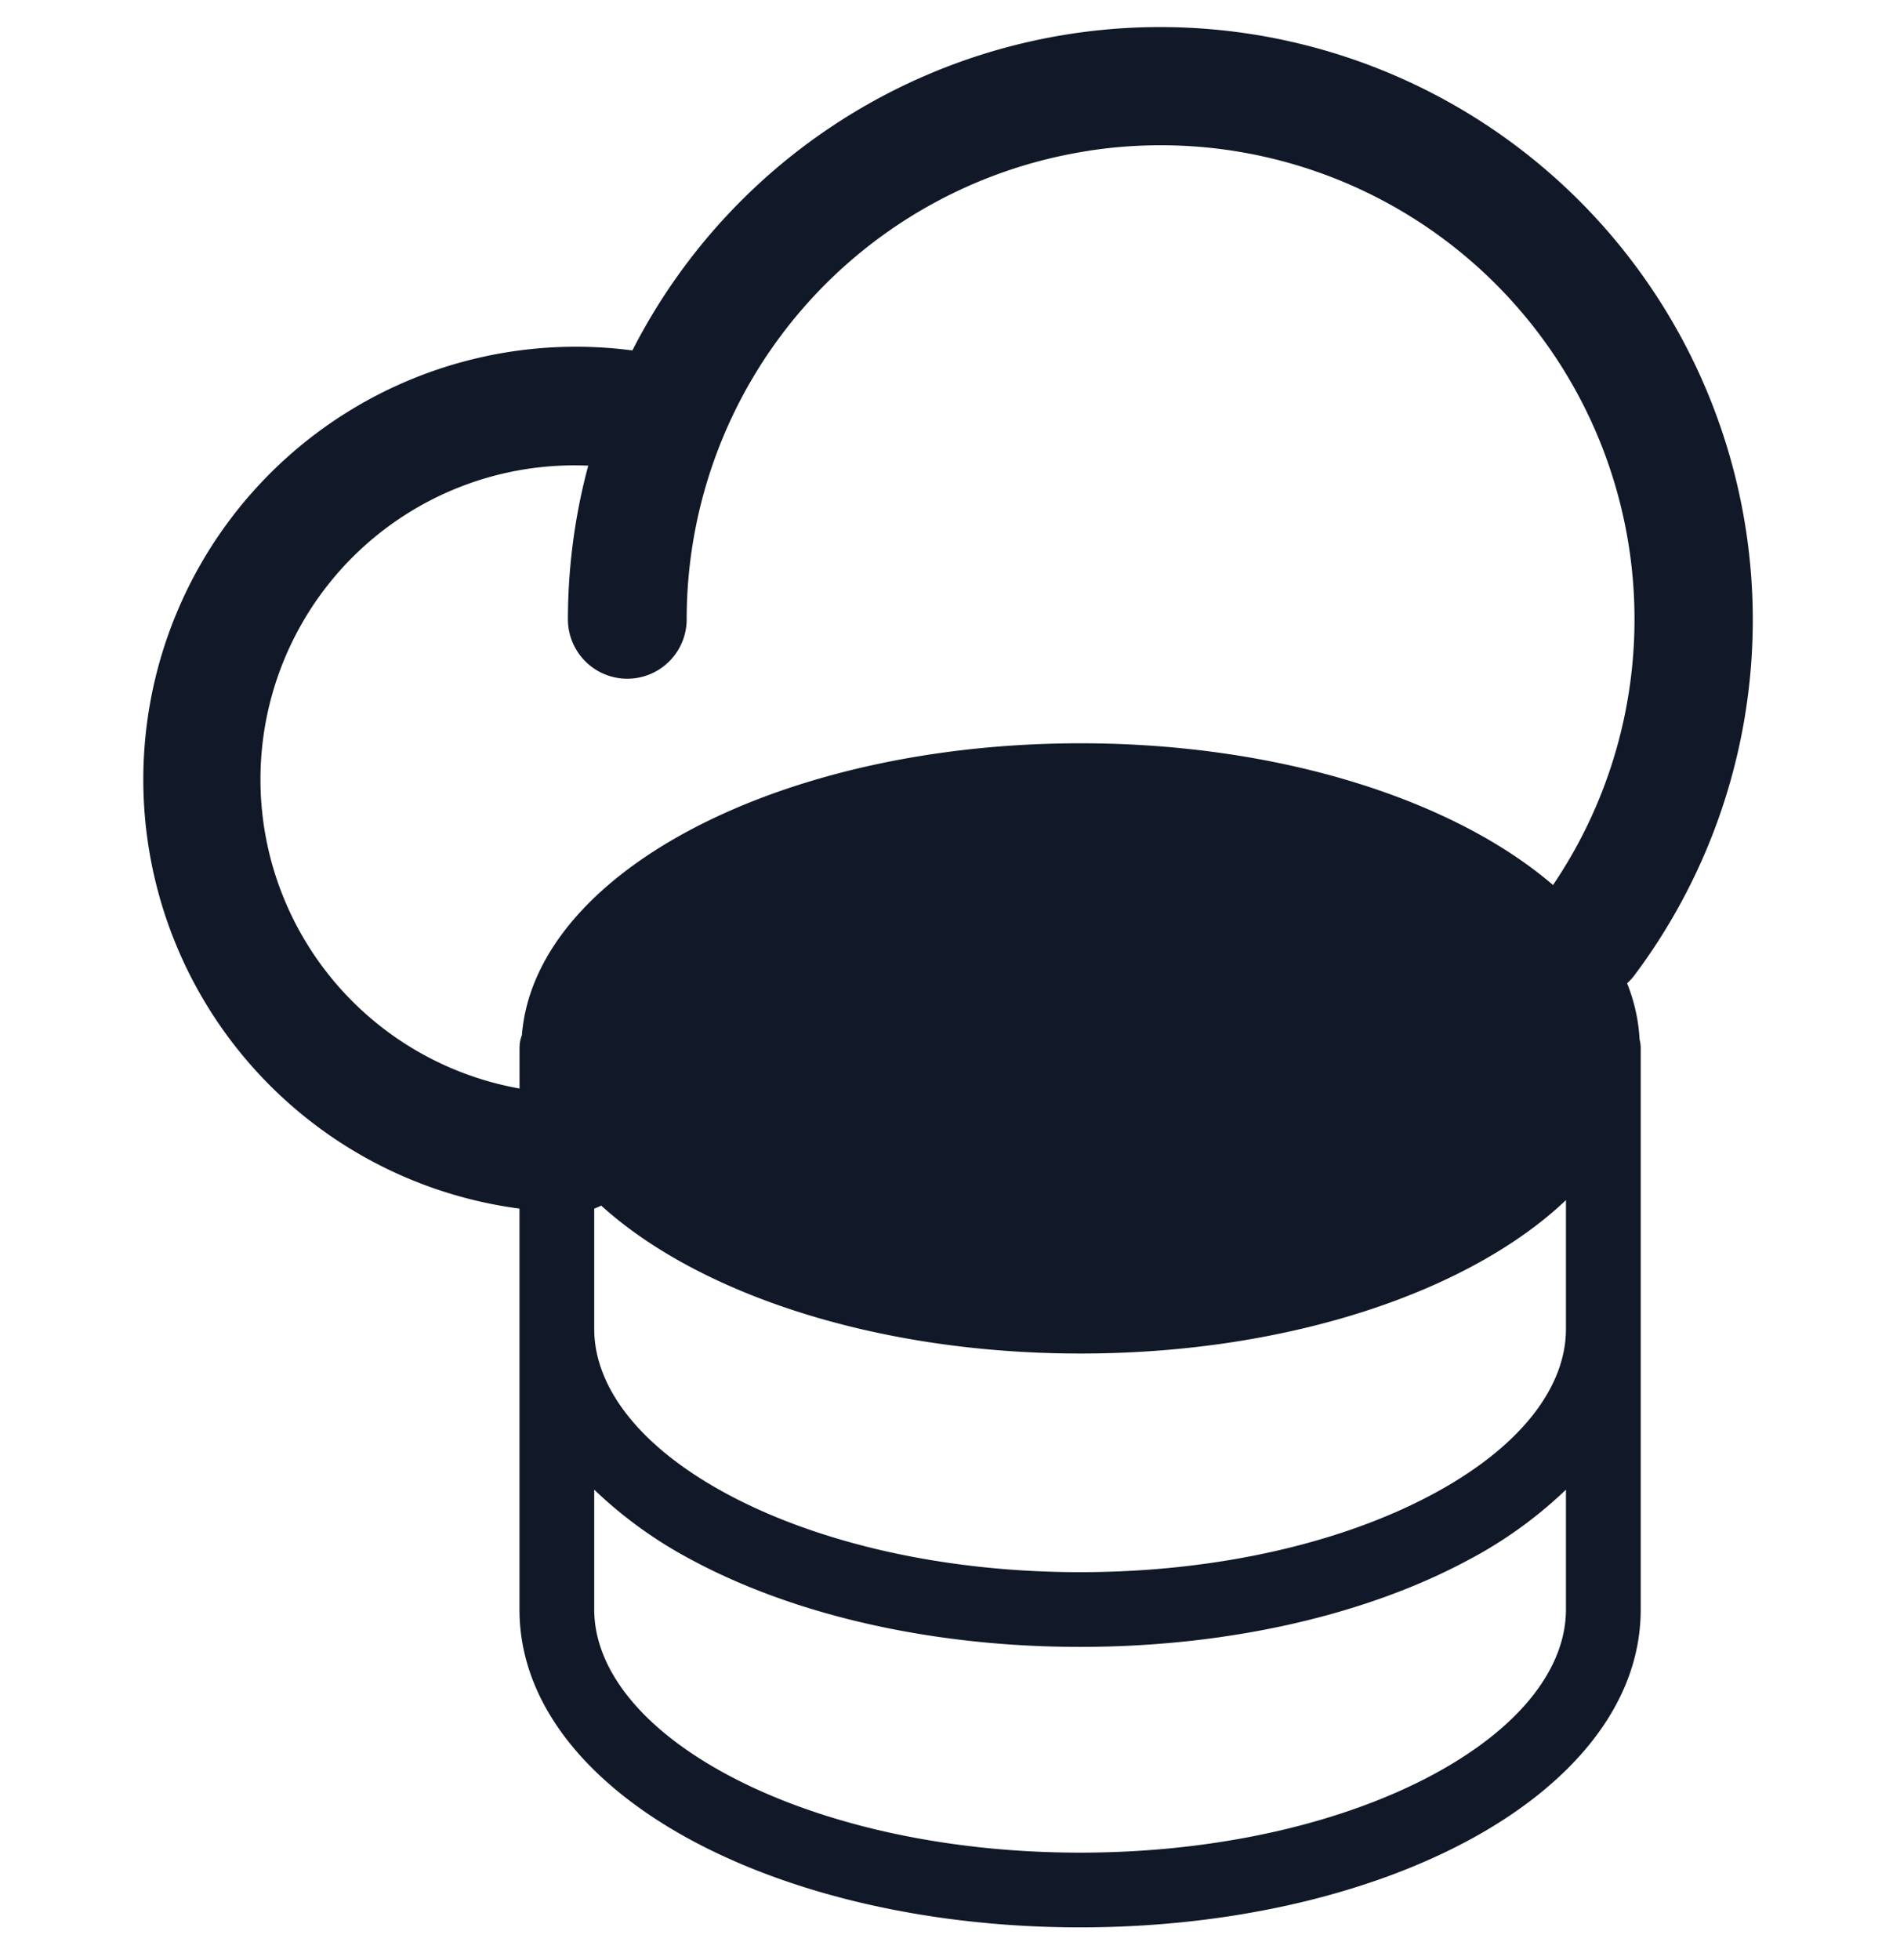 <svg xmlns="http://www.w3.org/2000/svg" width="32" height="33" fill="none" viewBox="0 0 32 33"><path fill="#111827" fill-rule="evenodd" d="M18.343 2.537A7.98 7.98 0 0 1 26.156 14.9c-1.67-1.434-4.61-2.386-7.956-2.386-5.064 0-9.194 2.18-9.41 4.913a.6.6 0 0 0-.04.224v.675a5.29 5.29 0 0 1-4.13-3.651 5.287 5.287 0 0 1 5.287-6.835 10 10 0 0 0-.342 2.587 1 1 0 0 0 2 0 7.98 7.98 0 0 1 6.778-7.889m-8.335 17.81a1 1 0 0 0 .117-.051c1.648 1.493 4.648 2.491 8.075 2.491 3.497 0 6.55-1.04 8.174-2.583v2.17c0 .96-.736 1.974-2.25 2.784-1.486.797-3.582 1.31-5.933 1.31s-4.447-.513-5.934-1.31c-1.513-.81-2.249-1.825-2.249-2.785zm-1.259 0A7.286 7.286 0 1 1 10.651 5.9l.011-.022a9.98 9.98 0 1 1 16.869 10.537 1 1 0 0 1-.127.14q.184.46.21.945a.6.6 0 0 1 .019.15v9.447c0 1.648-1.237 2.996-2.913 3.894-1.703.913-4.013 1.458-6.53 1.458-2.515 0-4.825-.545-6.528-1.458-1.676-.898-2.913-2.246-2.913-3.895zm1.259 4.732v2.017c0 .96.736 1.975 2.249 2.786 1.486.796 3.583 1.308 5.934 1.308s4.447-.512 5.934-1.308c1.513-.811 2.249-1.825 2.249-2.786V25.08a7.3 7.3 0 0 1-1.654 1.189c-1.703.913-4.013 1.458-6.53 1.458-2.515 0-4.825-.545-6.528-1.458a7.3 7.3 0 0 1-1.654-1.189" clip-rule="evenodd"/></svg>